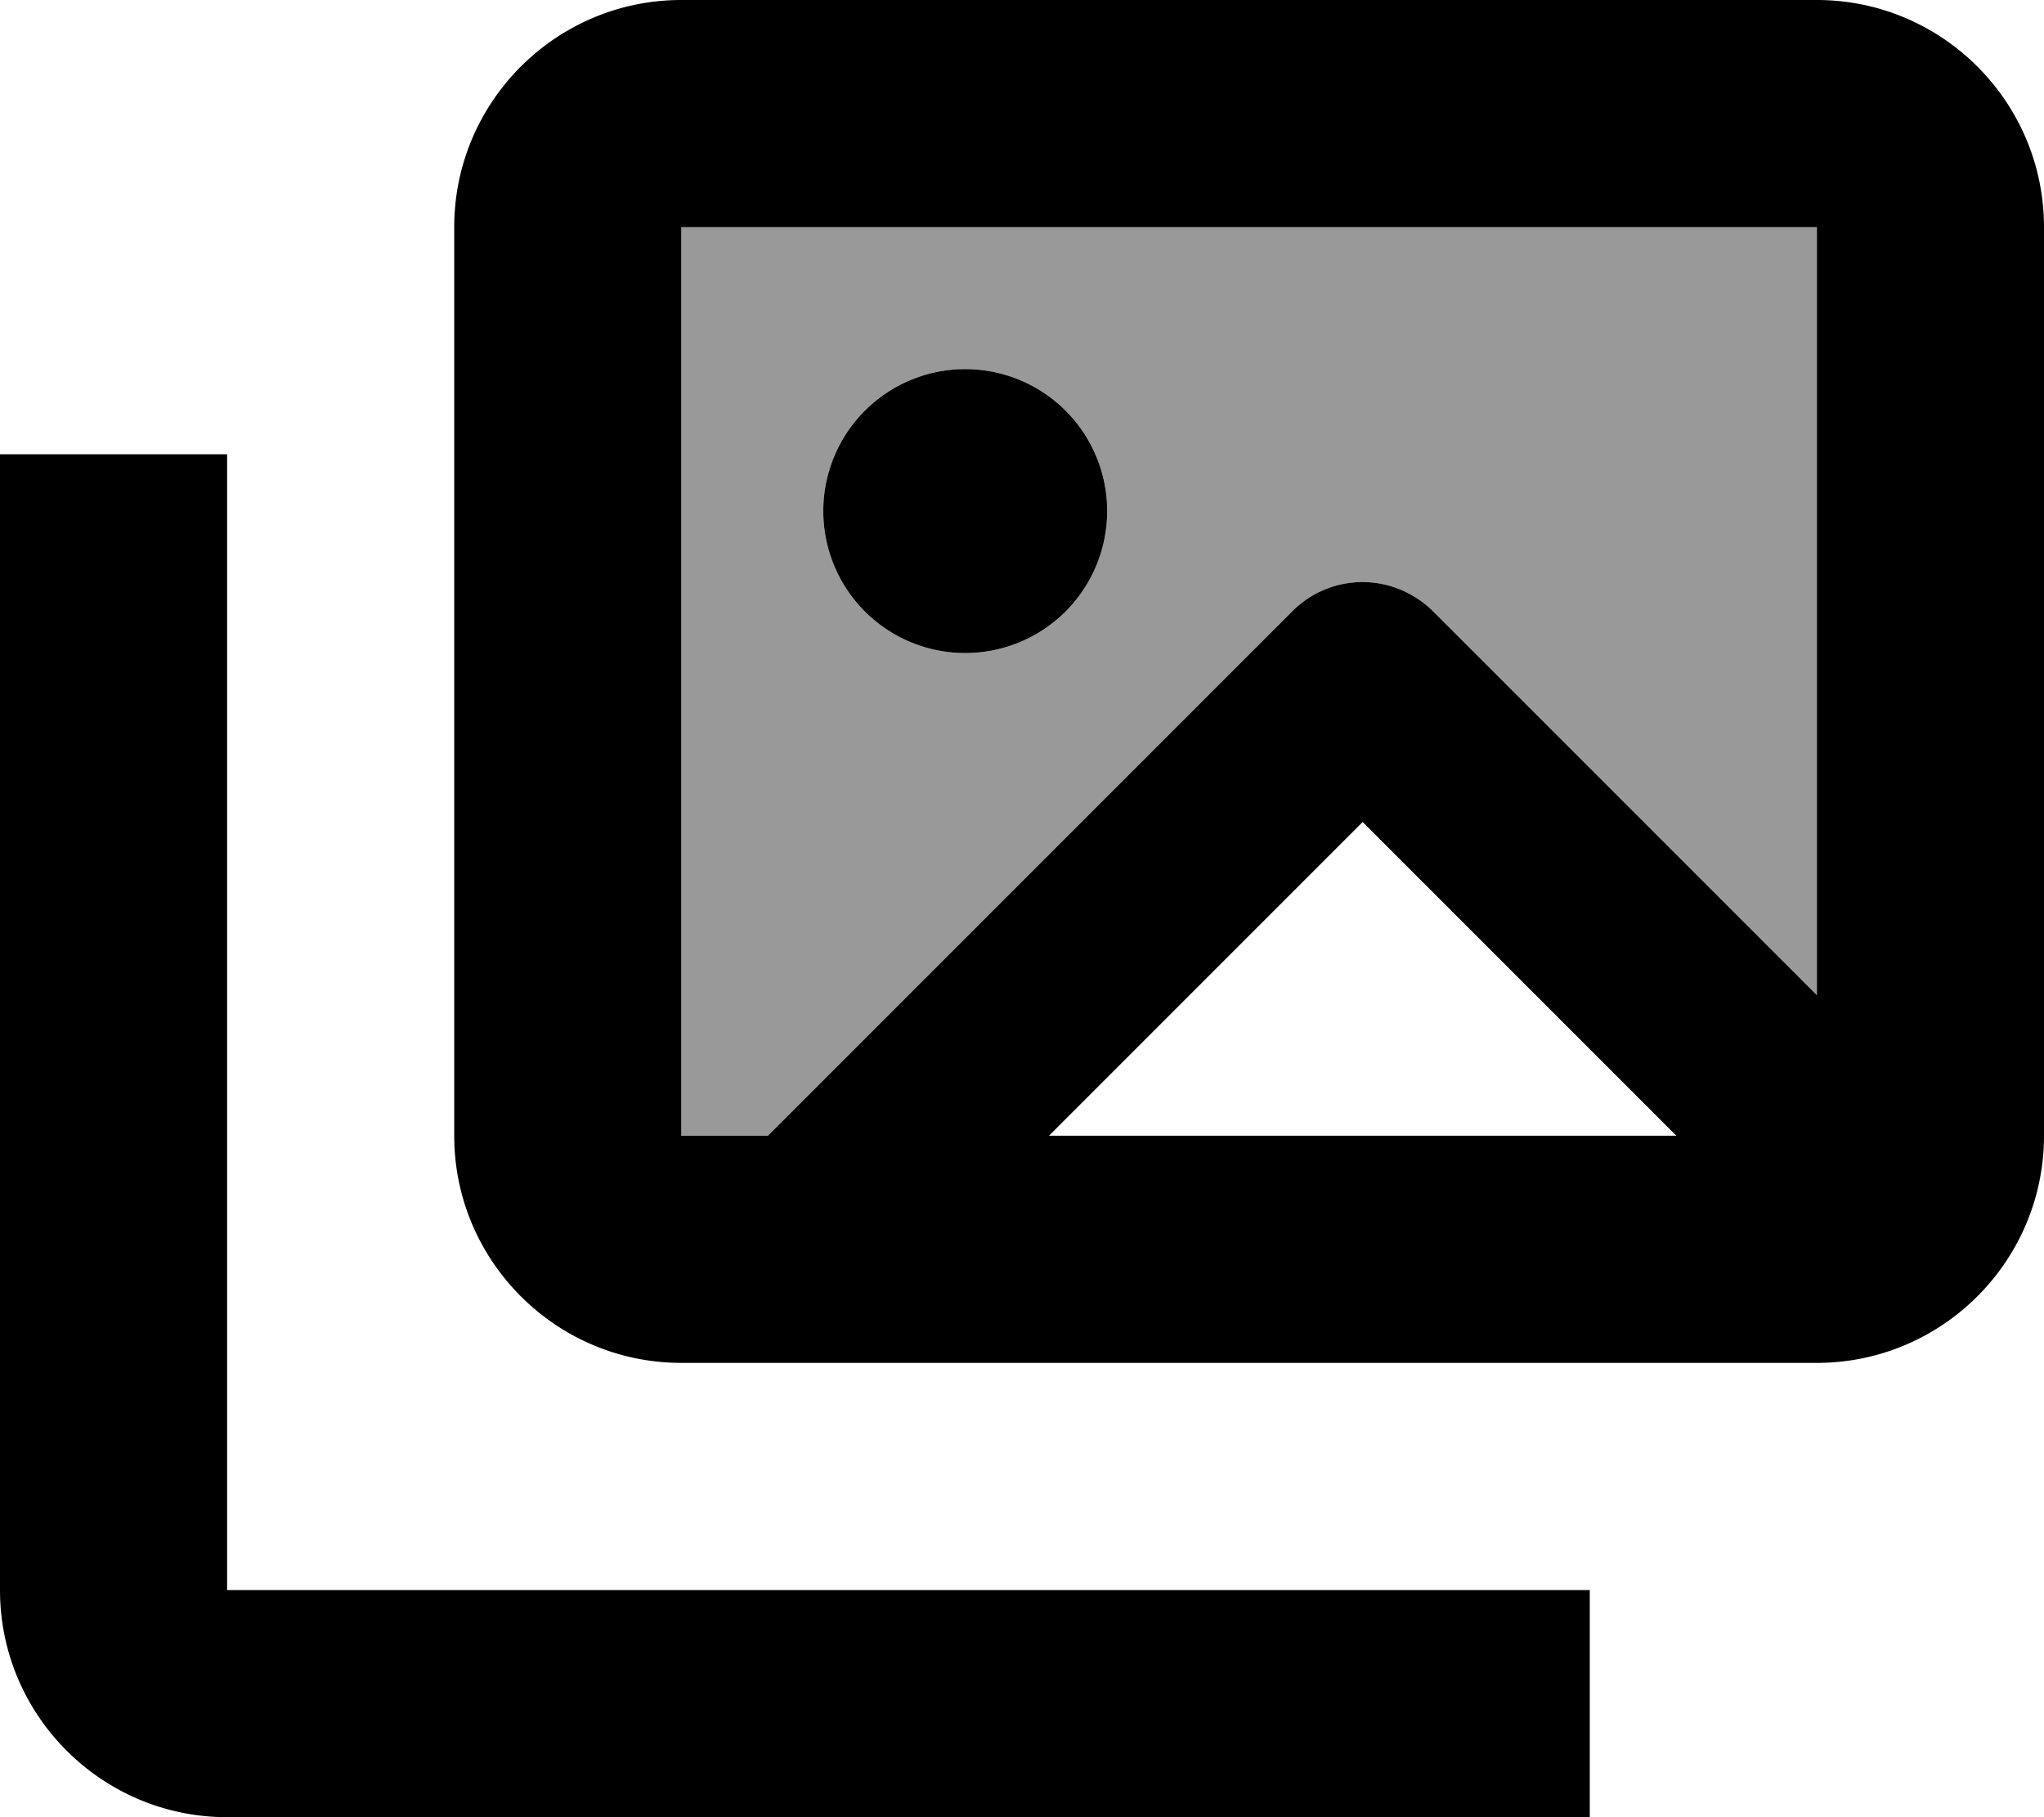 <svg xmlns="http://www.w3.org/2000/svg" viewBox="0 0 576 512"><!--! Font Awesome Pro 7.1.0 by @fontawesome - https://fontawesome.com License - https://fontawesome.com/license (Commercial License) Copyright 2025 Fonticons, Inc. --><path opacity=".4" fill="currentColor" d="M192 64l0 256 24.4 0 147.8-147.8c5.3-5.3 12.4-8.2 19.8-8.2s14.5 3 19.8 8.2L512 280.4 512 64 192 64zm120 80a40 40 0 1 1 -80 0 40 40 0 1 1 80 0z"/><path fill="currentColor" d="M192 64l0 256 24.4 0 147.8-147.8c5.3-5.3 12.4-8.2 19.8-8.2s14.5 3 19.8 8.2L512 280.4 512 64 192 64zM384 231.6l-88.4 88.4 176.8 0-88.4-88.4zM128 64c0-35.3 28.7-64 64-64L512 0c35.3 0 64 28.7 64 64l0 256c0 35.3-28.7 64-64 64l-320 0c-35.3 0-64-28.7-64-64l0-256zm144 40a40 40 0 1 1 0 80 40 40 0 1 1 0-80zM64 160l0 288 384 0 0 64-384 0c-35.3 0-64-28.7-64-64l0-320 64 0 0 32z"/></svg>